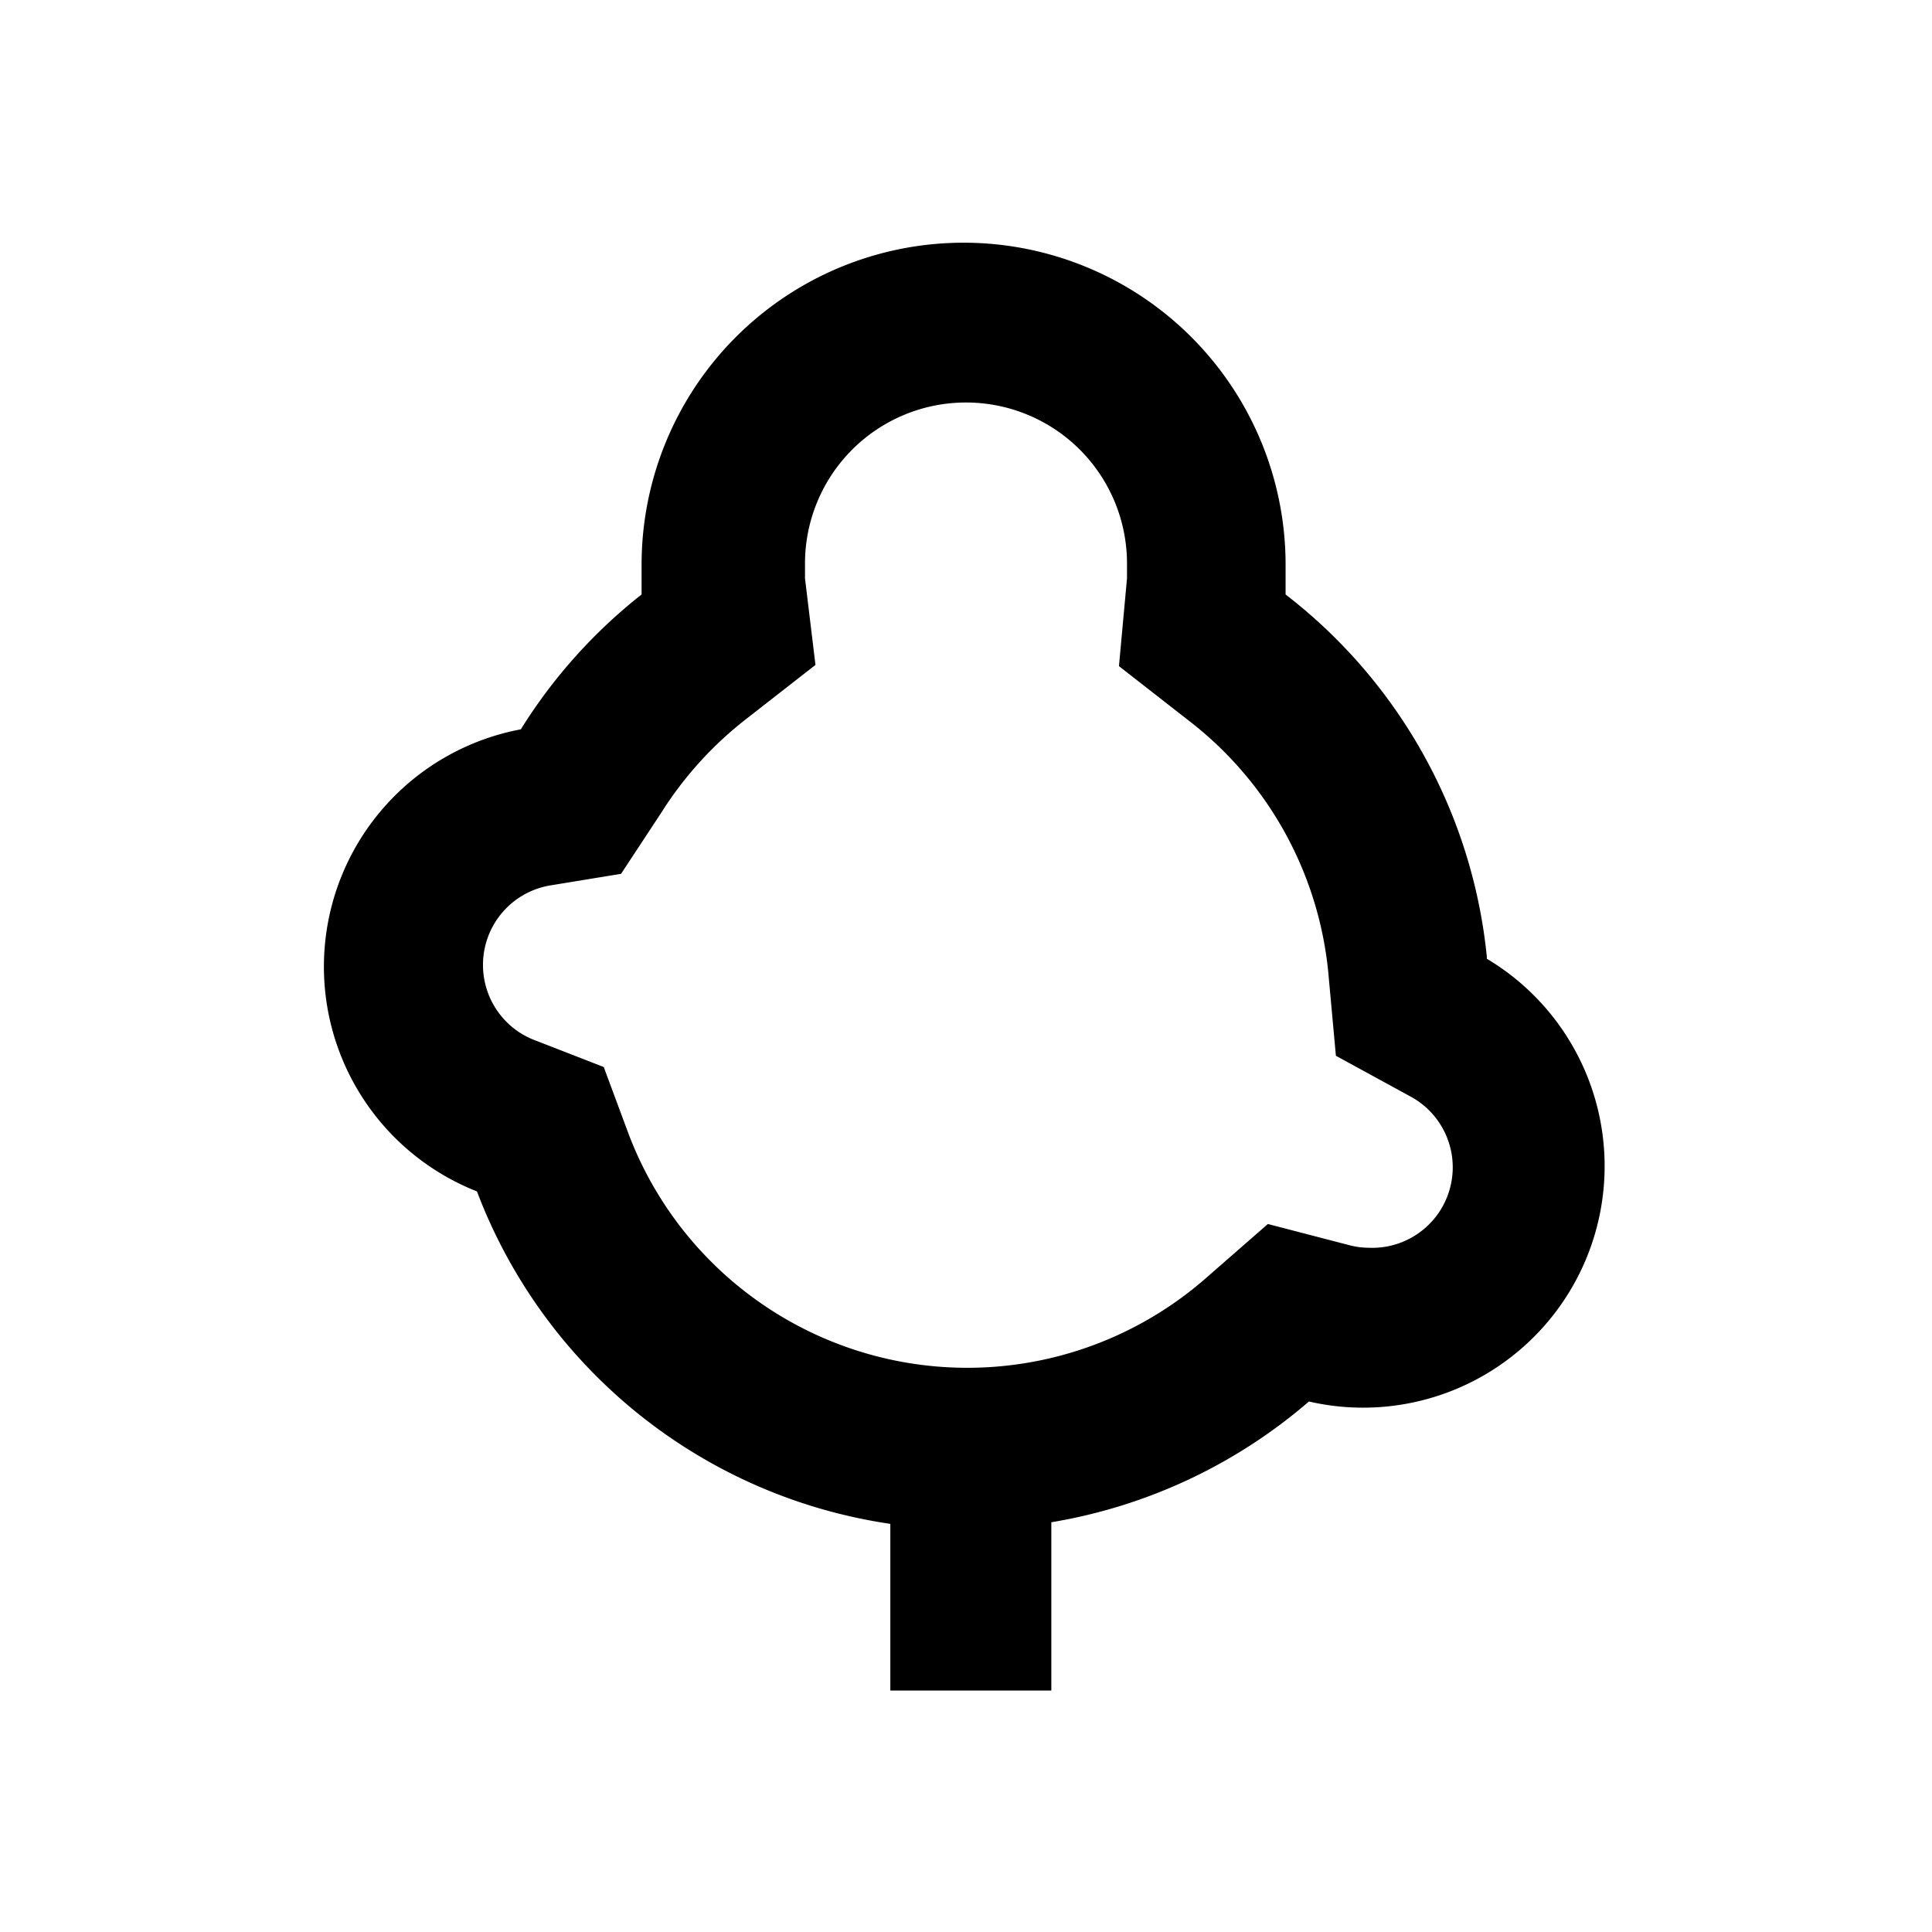 <svg xmlns="http://www.w3.org/2000/svg" viewBox="0 0 48 48"><path d="M36.94,23.77a13,13,0,0,0-5-9c0-.24,0-.49,0-.74a8,8,0,0,0-16,0c0,.25,0,.5,0,.74a13,13,0,0,0-3,3.35A6,6,0,0,0,11.85,29.6a13,13,0,0,0,10.27,8.26V42h4V37.82a13.08,13.08,0,0,0,6.4-3,6,6,0,0,0,4.42-11ZM34,31a1.93,1.93,0,0,1-.5-.07l-2-.52-1.58,1.38a9,9,0,0,1-14.3-3.61L15,26.51l-1.67-.65A2,2,0,0,1,12,24a2,2,0,0,1,1.66-2l1.77-.29,1-1.52a9.1,9.1,0,0,1,2.1-2.32l1.73-1.35L20,14.37c0-.15,0-.27,0-.37a4,4,0,0,1,8,0c0,.1,0,.22,0,.37l-.2,2.18,1.73,1.35A9,9,0,0,1,33,24.15l.19,2.08,1.83,1A2,2,0,0,1,34,31Z"/><rect width="48" height="48" style="fill:none"/></svg>